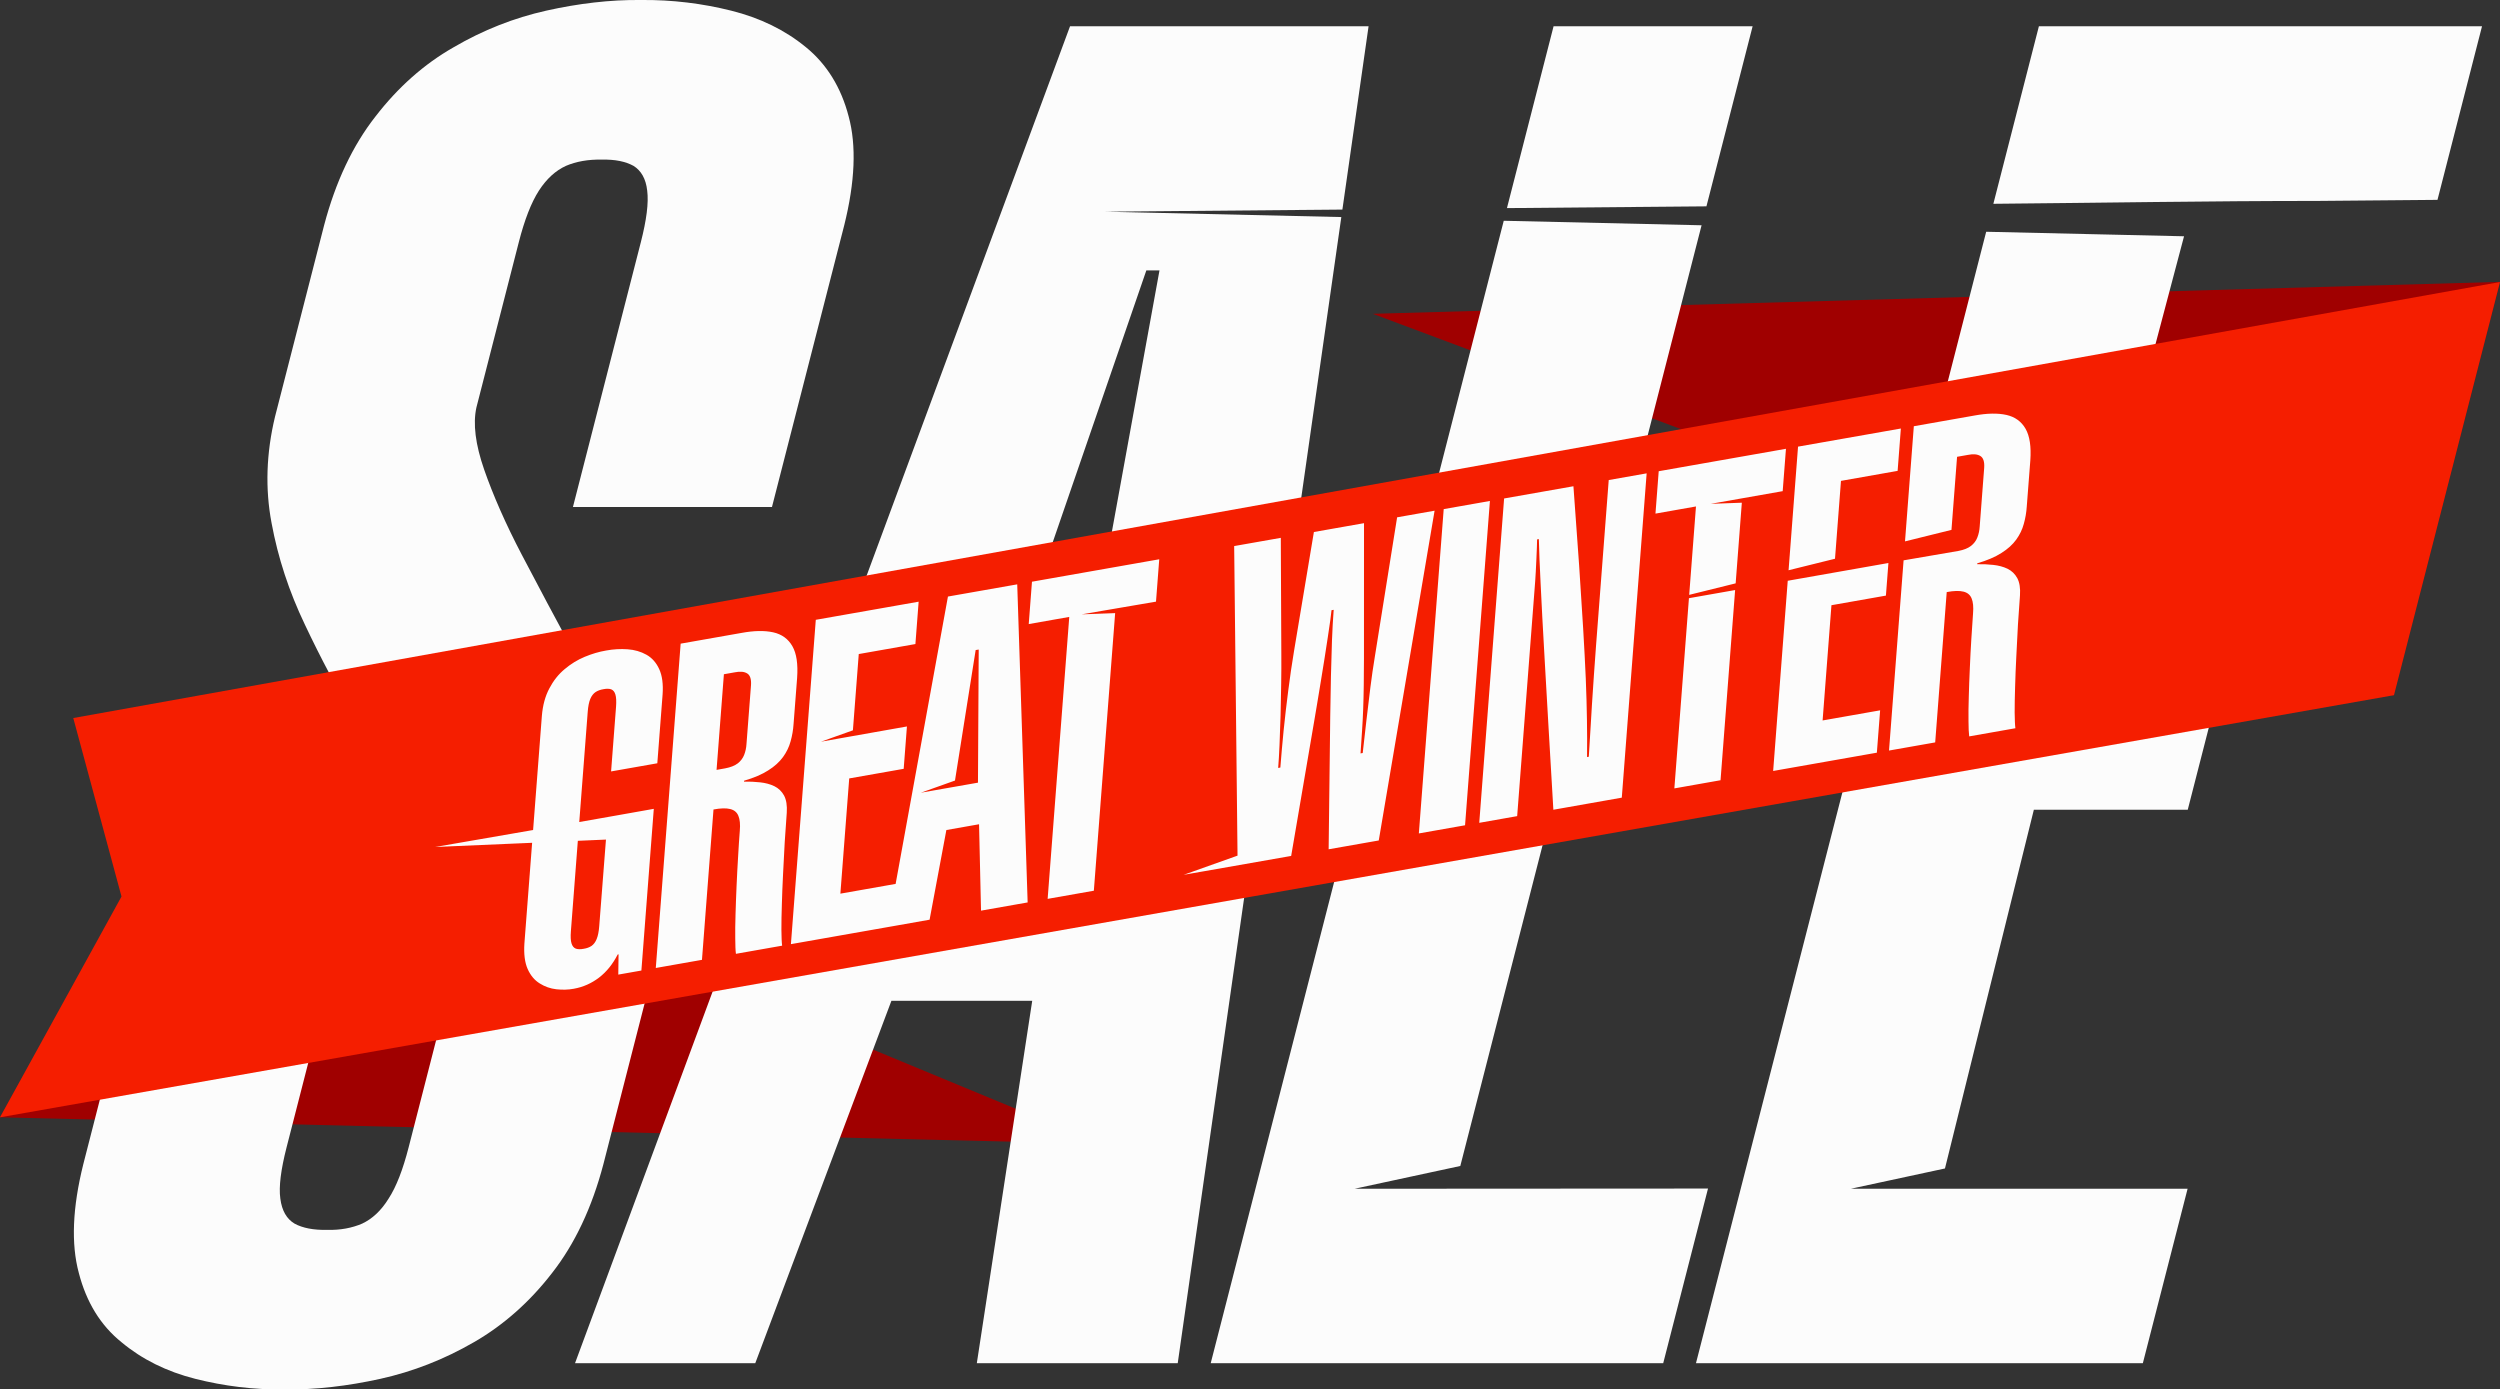 <svg id="_Слой_2" xmlns="http://www.w3.org/2000/svg" width="1080" height="600.26" viewBox="0 0 1080 600.26"><rect x="0" y="0" width="1080" height="600.26" fill="#333333" stroke="none"/><g id="Winter_sale_40030025"><g id="Winter_sale_40030025-2"><path d="M475.35 494.13.0 482.68 53.3 387.77 32.13 310.47 475.35 494.13z" fill="#a00000" fill-rule="evenodd"/><path d="M1033.93 300.54 593.05 135.57 1080 121.77 1033.93 300.54z" fill="#a00000" fill-rule="evenodd"/><path d="M333.49 219.02l31.21-121.67c4.68-18.79 5.33-34.48 1.92-47.04-3.26-12.57-9.48-22.58-18.42-29.88-9.04-7.44-19.86-12.71-32.31-15.82C303.44 1.5 290.47-.13 276.92.0c-13.35-.14-27.02 1.49-40.93 4.6-13.91 3.11-27.3 8.38-40.02 15.82-12.82 7.3-24.04 17.3-33.75 29.88-9.85 12.57-17.25 28.25-22.21 47.04l-21.22 82.74c-3.75 15.68-4.29 30.96-1.48 45.83 2.77 15.01 7.55 29.61 14.41 43.94 6.83 14.46 14.31 28.52 22.5 42.45 8.19 13.93 15.87 27.72 22.78 41.37 7.08 13.52 12.09 27.17 15.28 40.55 3.16 13.52 3.2 27.04-.13 40.56l-15.61 60.83c-2.46 9.6-5.31 17.03-8.66 22.17-3.24 5.27-7.12 8.79-11.43 10.82-4.4 1.89-9.38 2.84-15.02 2.7-5.98.14-10.74-.81-14.18-2.7-3.4-2.03-5.47-5.54-6.15-10.82-.71-5.14.25-12.57 2.71-22.17l32.25-125.73H70.11l-34.12 133.03c-4.69 18.79-5.33 34.48-1.93 47.05 3.26 12.57 9.35 22.58 18.43 29.88 8.91 7.44 19.59 12.71 31.9 15.82 12.32 3.11 25.15 4.73 38.57 4.59 13.48.14 27.28-1.49 41.33-4.59 14.05-3.11 27.57-8.38 40.42-15.82 12.69-7.3 24.04-17.3 33.76-29.88 9.85-12.57 17.25-28.26 22.2-47.05l26.21-102.2c2.26-9.87 1.8-21.23-1.53-34.07-3.33-12.84-8.35-26.5-15.18-40.97-6.83-14.46-14.17-29.06-22.19-43.66-7.98-14.73-15.46-28.8-22.54-42.31-7.08-13.52-12.44-25.82-16.26-36.77-3.81-10.95-4.91-19.87-3.37-26.9l18.31-71.38c2.46-9.6 5.32-17.04 8.7-22.31 3.34-5.14 7.22-8.65 11.66-10.68 4.41-1.89 9.65-2.84 15.57-2.7 5.71-.13 10.2.81 13.63 2.7 3.27 2.03 5.34 5.54 5.91 10.68.68 5.27-.29 12.71-2.75 22.31l-29.33 114.37h85.98zm524.54-118.9-125.37 488.77h193.05l19.33-75.35h-145.49l40.67-8.76 38.4-154.97h66.48l19.35-75.43c-44.16.0-53.4-.01-97.55-.01l32.88-7.09 43.72-165.21-85.48-1.95h0zm22.77-88.76-19.67 76.68c47.08-.41 93.15-1.24 140.02-1.24l51.84-.46 19.24-74.98H880.8zm-231.2 84.01 85.48 1.95-104.23 406.38-45.67 9.84c50.81.0 102.04-.09 152.68-.09l-19.35 75.44h-195.48l126.59-493.52h0zM757.13 11.36h-85.99L651 89.9l86.18-.76 19.95-77.78h0zM248.41 588.9 462.25 11.36h128.97l-11.31 79.18-102.5.91 102.04 2.32-70.67 495.12h-86.79l23.93-156.55h-60.83l-58.81 156.55h-77.87zm126.77-232c27.34.0 54.64.01 81.98.01l43.74-240.1h-5.68l-79.68 231.39-40.36 8.69z" fill="#fcfcfc"/><path d="M31.65 310.19 1079.99 121.83 1034.2 300.32.0 482.68 52.49 387.3 31.65 310.19z" fill="#f51e00" fill-rule="evenodd"/><path d="M283.96 329.73l2.28-29.71c.32-4.55-.18-8.22-1.48-11-1.27-2.78-3.13-4.85-5.5-6.18-2.41-1.35-5.13-2.14-8.15-2.35-3.02-.21-6.09-.05-9.23.53-3.1.52-6.21 1.45-9.31 2.74-3.1 1.29-5.99 3.07-8.64 5.31-2.68 2.22-4.87 5-6.61 8.32-1.77 3.32-2.85 7.26-3.23 11.83l-3.79 49.35-42.32 7.33 41.9-1.81-3.34 43.52c-.29 4.55.17 8.22 1.41 11.01 1.24 2.79 3 4.87 5.22 6.23 2.21 1.39 4.59 2.23 7.2 2.52 2.61.28 5.09.23 7.51-.23 3.98-.7 7.6-2.31 10.89-4.8 3.26-2.52 5.96-5.84 8.07-10l.38-.07-.12 8.76 9.98-1.76 5.36-69.85c-10.74 1.89-21.49 3.85-32.2 5.7l3.66-47.65c.18-2.33.54-4.17 1.1-5.53.57-1.33 1.32-2.31 2.27-2.96.95-.62 2.12-1.05 3.5-1.26 1.32-.26 2.4-.23 3.27.07.84.34 1.47 1.07 1.81 2.24.37 1.19.45 2.96.28 5.29l-2.14 27.94 19.96-3.52h0zm359.68-113.31-19.96 3.52-10.74 140.1 19.96-3.52 10.74-140.1h0zm6.14-1.08 29.94-5.28c.94 12.78 1.77 24.21 2.47 34.31.68 10.11 1.26 19.13 1.73 27.1.47 7.97.85 15.18 1.13 21.61.25 6.46.44 12.44.51 17.96.1 5.51.1 10.85.04 16.01l.76-.14c.03-.45.1-1.73.23-3.79.13-2.05.3-4.71.49-7.98.19-3.23.41-6.87.65-10.89.27-4.03.54-8.22.84-12.6.31-4.35.61-8.71.94-13.04l5.46-71.23 16.38-2.89-10.74 140.1-29.56 5.22c-.8-13.74-1.49-25.81-2.12-36.22-.59-10.44-1.1-19.51-1.56-27.22-.43-7.69-.79-14.36-1.11-19.93-.28-5.58-.54-10.35-.72-14.4-.22-4.01-.38-7.53-.49-10.59-.1-3.05-.19-5.92-.27-8.56l-.76.13c.02.52-.03 1.59-.08 3.12-.06 1.57-.13 3.33-.22 5.29-.09 1.95-.17 3.81-.27 5.55-.11 1.77-.18 3.1-.25 4.05l-7.79 101.54-16.38 2.89 10.74-140.11h0zm79.84 43.08-6.3 82.17 19.95-3.53 6.3-82.16-19.95 3.52h0zm-13.06-54.85 54.97-9.69-1.41 18.3c-10.35 1.83-20.73 3.65-31.1 5.48l13.45-.49-2.67 34.84-20.07 4.97 2.93-38.19-17.5 3.09 1.4-18.3h0zm55.74 47.32-6.3 82.17 44.8-7.9 1.41-18.3-24.85 4.38 3.82-49.79 23.53-4.15 1.08-14.08-43.49 7.67h0zm4.44-57.94 44.43-7.83-1.4 18.3-24.47 4.32-2.58 33.64-20.06 4.97 4.09-53.39h0zm59.26 127.77 4.98-64.94c3.04-.57 5.46-.64 7.2-.2 1.73.41 2.93 1.4 3.55 2.93.65 1.53.86 3.7.62 6.52-.26 3.31-.51 7.01-.74 11.13-.25 4.09-.48 8.3-.65 12.6-.21 4.31-.34 8.41-.45 12.34-.12 3.93-.17 7.4-.12 10.37.02 2.97.1 5.19.3 6.65l19.96-3.52c-.2-1.42-.27-3.67-.32-6.8.0-3.11.05-6.77.19-10.97.1-4.19.3-8.66.53-13.33.2-4.66.47-9.3.71-13.81.29-4.55.58-8.74.87-12.51.21-3.11-.19-5.59-1.17-7.43-1-1.83-2.42-3.16-4.21-4.05-1.82-.87-3.88-1.42-6.16-1.66-2.27-.25-4.58-.36-6.94-.3l.03-.39c4.25-1.24 7.73-2.72 10.43-4.46 2.74-1.71 4.83-3.63 6.38-5.75 1.53-2.12 2.63-4.38 3.28-6.79.68-2.42 1.12-4.92 1.29-7.54l1.53-19.87c.43-6-.25-10.57-2.05-13.71-1.8-3.14-4.56-5.15-8.27-5.98-3.75-.83-8.27-.74-13.64.23l-26.36 4.65-3.81 49.75 20.07-4.97 2.42-31.57 4.71-.83c2.3-.47 4.08-.3 5.35.48 1.28.78 1.83 2.46 1.66 5.08l-1.94 25.38c-.1 1.7-.44 3.28-1.02 4.74-.54 1.42-1.47 2.65-2.76 3.66-1.31 1.01-3.1 1.71-5.39 2.15-7.79 1.37-15.74 2.67-23.71 4.07l-6.3 82.17 19.96-3.52h0zm-301.39 48.93-1.45-133.75 20.14-3.55.23 50.24c.03 4.01.01 8.31-.06 12.89-.08 4.58-.14 9.12-.27 13.67-.13 4.52-.27 8.75-.45 12.66-.17 3.91-.36 7.22-.58 9.94l.94-.17c.41-5.22.88-10.64 1.44-16.27.58-5.64 1.24-11.35 1.99-17.11.72-5.76 1.56-11.41 2.48-16.97l8.58-51.4 21.65-3.82-.02 58.43c-.01 4.21-.03 8.06-.09 11.6-.05 3.53-.12 6.88-.24 10.07-.12 3.19-.27 6.36-.49 9.5-.18 3.17-.4 6.45-.66 9.86l.94-.17c.54-4.66 1.09-9.38 1.61-14.17.56-4.79 1.11-9.51 1.7-14.15.58-4.63 1.22-9.02 1.91-13.18l9.64-60.32 16.19-2.86-24.12 142.46-21.65 3.81.69-57.38c.09-6.01.19-11.75.3-17.3.12-5.52.27-10.72.45-15.57.19-4.86.43-9.27.74-13.2l-.94.17c-.06.79-.23 2.21-.51 4.23-.32 2.06-.66 4.52-1.09 7.41-.44 2.86-.92 5.95-1.42 9.21-.53 3.3-1.06 6.56-1.59 9.82-.53 3.26-1.01 6.29-1.5 9.1-.46 2.83-.86 5.2-1.2 7.14l-10.12 59.24c-15.52 2.74-30.93 5.42-46.45 8.16l23.25-8.28h0zm-272.84-6.95-2.91 37.45c-.18 2.32-.55 4.16-1.1 5.5-.55 1.35-1.29 2.33-2.21 2.98-.94.62-2.06 1.04-3.38 1.24-1.38.27-2.53.25-3.4-.05-.87-.33-1.5-1.06-1.87-2.25-.38-1.17-.46-2.93-.28-5.26l3-39.08 12.14-.53h0zm184.04-111.4-1.4 18.3 17.51-3.09-9.34 121.8 19.96-3.52 9.2-119.92-14.43.53c10.72-1.89 21.57-3.64 32.08-5.49l1.4-18.3-54.97 9.69h0zm-47.98 91.14 14.72-5.24 8.93-56.37 1.32-.23-.32 57.51c-8.23 1.45-16.4 2.87-24.64 4.33h0zm-11.35 57.54 15.1-2.67 7.25-38.74 14.12-2.49.85 37.32 20.14-3.55-4.5-137.41-29.93 5.27-22.6 124.14-23.87 4.21 3.82-49.78 23.53-4.15 1.4-18.3c-12.39 2.19-24.72 4.39-37.12 6.58l13.78-4.91 2.53-32.95 24.47-4.32 1.4-18.3-44.43 7.83-10.75 140.11 41.84-7.37 2.97-.52h0zm-83.22 14.67-19.96 3.52 10.74-140.11 26.36-4.65c5.37-.98 9.89-1.07 13.64-.24 3.71.83 6.47 2.84 8.27 5.99 1.8 3.14 2.47 7.71 2.04 13.71l-1.53 19.87c-.17 2.62-.61 5.13-1.29 7.54-.65 2.41-1.75 4.67-3.28 6.78-1.55 2.12-3.65 4.04-6.38 5.75-2.7 1.74-6.19 3.23-10.43 4.46l-.03.4c2.36-.06 4.67.05 6.94.3 2.27.24 4.33.78 6.16 1.66 1.79.88 3.2 2.22 4.21 4.05.97 1.83 1.37 4.32 1.16 7.43-.29 3.77-.58 7.96-.87 12.51-.25 4.51-.52 9.15-.72 13.81-.23 4.67-.42 9.13-.53 13.33-.14 4.2-.2 7.86-.19 10.97.04 3.13.11 5.38.31 6.8l-19.96 3.52c-.2-1.45-.27-3.67-.29-6.65-.05-2.97.0-6.44.12-10.37.12-3.94.25-8.03.45-12.34.18-4.3.41-8.51.66-12.6.22-4.12.48-7.82.73-11.13.25-2.82.04-4.99-.62-6.53-.63-1.54-1.82-2.52-3.55-2.93-1.73-.44-4.15-.37-7.19.2l-4.98 64.94h0zm9.46-123.38-3.17 41.32 3.76-.67c2.29-.43 4.08-1.14 5.4-2.14 1.28-1 2.21-2.24 2.76-3.66.58-1.46.91-3.04 1.01-4.74l1.95-25.38c.17-2.62-.38-4.3-1.65-5.08-1.27-.78-3.05-.95-5.35-.48l-4.71.83z" fill="#fcfcfc"/></g></g></svg>